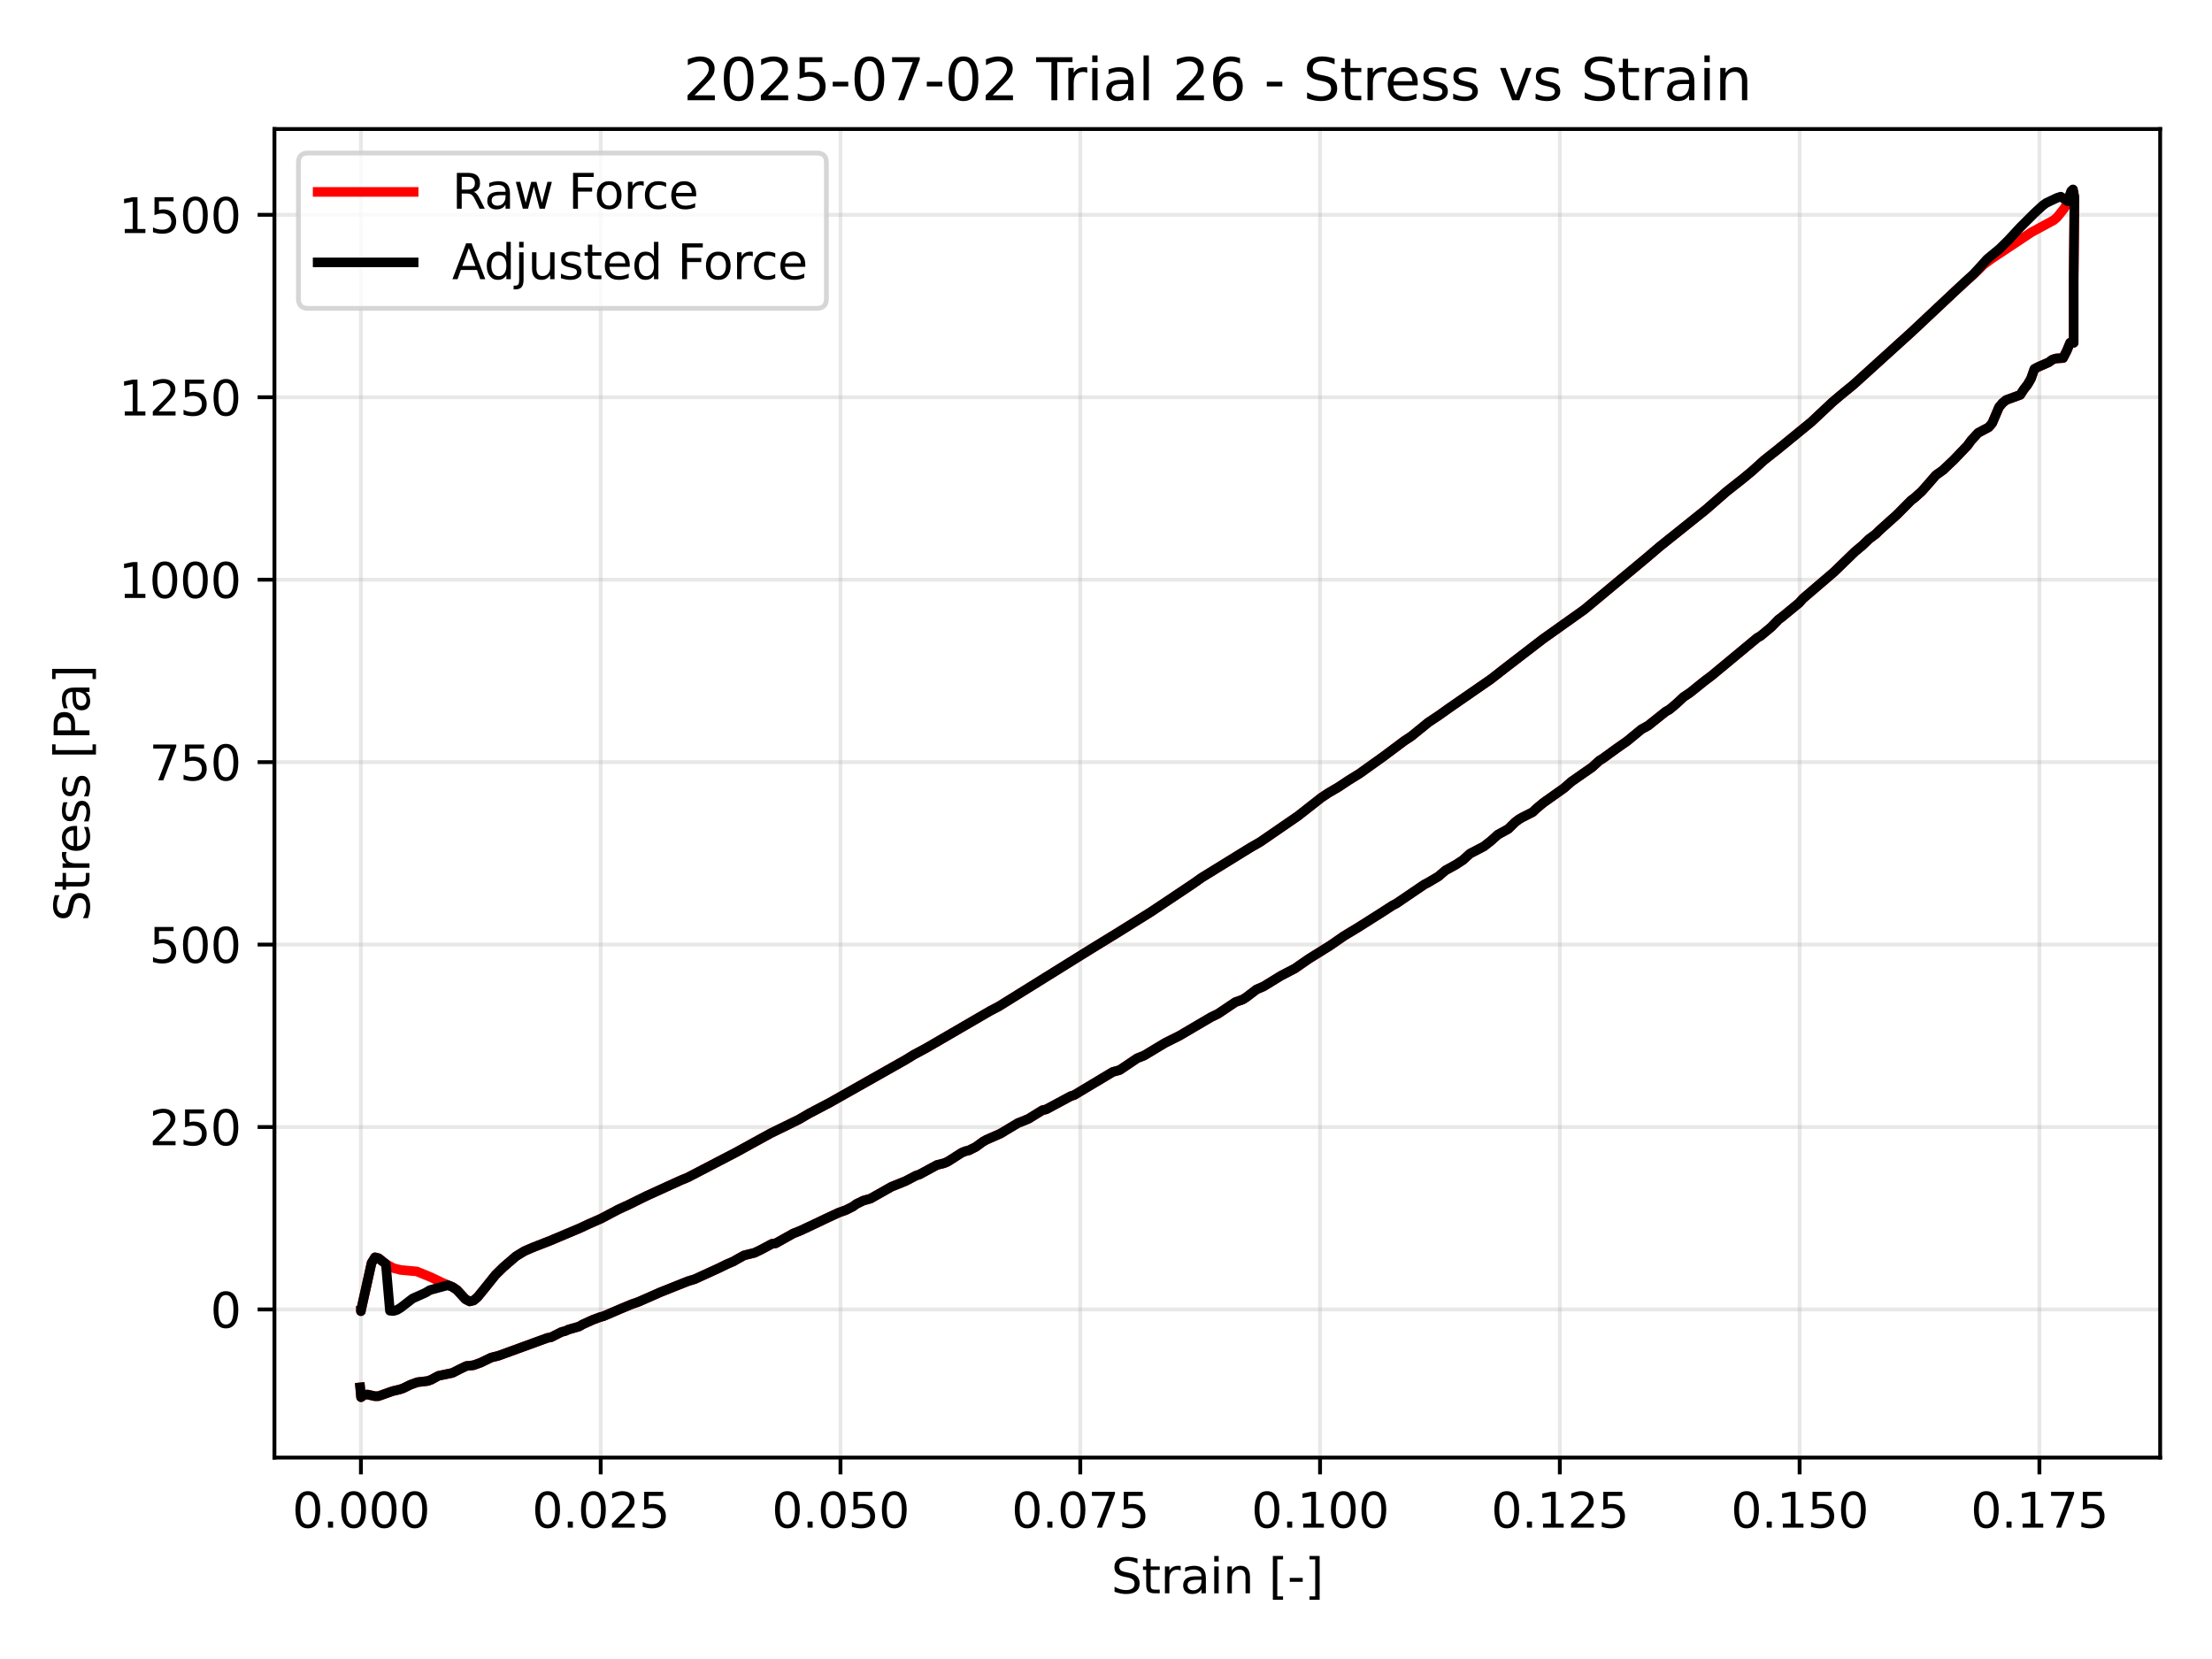 <?xml version="1.0" encoding="utf-8" standalone="no"?>
<!DOCTYPE svg PUBLIC "-//W3C//DTD SVG 1.1//EN"
  "http://www.w3.org/Graphics/SVG/1.1/DTD/svg11.dtd">
<svg xmlns:xlink="http://www.w3.org/1999/xlink" width="460.8pt" height="345.6pt" viewBox="0 0 460.8 345.6" xmlns="http://www.w3.org/2000/svg" version="1.1">
 <defs>
  <style type="text/css">*{stroke-linejoin: round; stroke-linecap: butt}</style>
 </defs>
 <g id="figure_1">
  <g id="patch_1">
   <path d="M 0 345.6 
L 460.8 345.6 
L 460.8 0 
L 0 0 
z
" style="fill: #ffffff"/>
  </g>
  <g id="axes_1">
   <g id="patch_2">
    <path d="M 57.17 303.64 
L 450 303.64 
L 450 26.88 
L 57.17 26.88 
z
" style="fill: #ffffff"/>
   </g>
   <g id="matplotlib.axis_1">
    <g id="xtick_1">
     <g id="line2d_1">
      <path d="M 75.187 303.64 
L 75.187 26.88 
" clip-path="url(#p2e4988f980)" style="fill: none; stroke: #b0b0b0; stroke-opacity: 0.3; stroke-width: 0.8; stroke-linecap: square"/>
     </g>
     <g id="line2d_2">
      <defs>
       <path id="m0a110492f1" d="M 0 0 
L 0 3.5 
" style="stroke: #000000; stroke-width: 0.8"/>
      </defs>
      <g>
       <use xlink:href="#m0a110492f1" x="75.187" y="303.64" style="stroke: #000000; stroke-width: 0.8"/>
      </g>
     </g>
     <g id="text_1">
      <!-- 0.000 -->
      <g transform="translate(60.873 318.238) scale(0.1 -0.1)">
       <defs>
        <path id="DejaVuSans-30" d="M 2034 4250 
Q 1547 4250 1301 3770 
Q 1056 3291 1056 2328 
Q 1056 1369 1301 889 
Q 1547 409 2034 409 
Q 2525 409 2770 889 
Q 3016 1369 3016 2328 
Q 3016 3291 2770 3770 
Q 2525 4250 2034 4250 
z
M 2034 4750 
Q 2819 4750 3233 4129 
Q 3647 3509 3647 2328 
Q 3647 1150 3233 529 
Q 2819 -91 2034 -91 
Q 1250 -91 836 529 
Q 422 1150 422 2328 
Q 422 3509 836 4129 
Q 1250 4750 2034 4750 
z
" transform="scale(0.016)"/>
        <path id="DejaVuSans-2e" d="M 684 794 
L 1344 794 
L 1344 0 
L 684 0 
L 684 794 
z
" transform="scale(0.016)"/>
       </defs>
       <use xlink:href="#DejaVuSans-30"/>
       <use xlink:href="#DejaVuSans-2e" transform="translate(63.623 0)"/>
       <use xlink:href="#DejaVuSans-30" transform="translate(95.41 0)"/>
       <use xlink:href="#DejaVuSans-30" transform="translate(159.033 0)"/>
       <use xlink:href="#DejaVuSans-30" transform="translate(222.656 0)"/>
      </g>
     </g>
    </g>
    <g id="xtick_2">
     <g id="line2d_3">
      <path d="M 125.138 303.64 
L 125.138 26.88 
" clip-path="url(#p2e4988f980)" style="fill: none; stroke: #b0b0b0; stroke-opacity: 0.3; stroke-width: 0.8; stroke-linecap: square"/>
     </g>
     <g id="line2d_4">
      <g>
       <use xlink:href="#m0a110492f1" x="125.138" y="303.64" style="stroke: #000000; stroke-width: 0.8"/>
      </g>
     </g>
     <g id="text_2">
      <!-- 0.025 -->
      <g transform="translate(110.824 318.238) scale(0.1 -0.1)">
       <defs>
        <path id="DejaVuSans-32" d="M 1228 531 
L 3431 531 
L 3431 0 
L 469 0 
L 469 531 
Q 828 903 1448 1529 
Q 2069 2156 2228 2338 
Q 2531 2678 2651 2914 
Q 2772 3150 2772 3378 
Q 2772 3750 2511 3984 
Q 2250 4219 1831 4219 
Q 1534 4219 1204 4116 
Q 875 4013 500 3803 
L 500 4441 
Q 881 4594 1212 4672 
Q 1544 4750 1819 4750 
Q 2544 4750 2975 4387 
Q 3406 4025 3406 3419 
Q 3406 3131 3298 2873 
Q 3191 2616 2906 2266 
Q 2828 2175 2409 1742 
Q 1991 1309 1228 531 
z
" transform="scale(0.016)"/>
        <path id="DejaVuSans-35" d="M 691 4666 
L 3169 4666 
L 3169 4134 
L 1269 4134 
L 1269 2991 
Q 1406 3038 1543 3061 
Q 1681 3084 1819 3084 
Q 2600 3084 3056 2656 
Q 3513 2228 3513 1497 
Q 3513 744 3044 326 
Q 2575 -91 1722 -91 
Q 1428 -91 1123 -41 
Q 819 9 494 109 
L 494 744 
Q 775 591 1075 516 
Q 1375 441 1709 441 
Q 2250 441 2565 725 
Q 2881 1009 2881 1497 
Q 2881 1984 2565 2268 
Q 2250 2553 1709 2553 
Q 1456 2553 1204 2497 
Q 953 2441 691 2322 
L 691 4666 
z
" transform="scale(0.016)"/>
       </defs>
       <use xlink:href="#DejaVuSans-30"/>
       <use xlink:href="#DejaVuSans-2e" transform="translate(63.623 0)"/>
       <use xlink:href="#DejaVuSans-30" transform="translate(95.41 0)"/>
       <use xlink:href="#DejaVuSans-32" transform="translate(159.033 0)"/>
       <use xlink:href="#DejaVuSans-35" transform="translate(222.656 0)"/>
      </g>
     </g>
    </g>
    <g id="xtick_3">
     <g id="line2d_5">
      <path d="M 175.089 303.64 
L 175.089 26.88 
" clip-path="url(#p2e4988f980)" style="fill: none; stroke: #b0b0b0; stroke-opacity: 0.3; stroke-width: 0.8; stroke-linecap: square"/>
     </g>
     <g id="line2d_6">
      <g>
       <use xlink:href="#m0a110492f1" x="175.089" y="303.64" style="stroke: #000000; stroke-width: 0.8"/>
      </g>
     </g>
     <g id="text_3">
      <!-- 0.050 -->
      <g transform="translate(160.775 318.238) scale(0.1 -0.1)">
       <use xlink:href="#DejaVuSans-30"/>
       <use xlink:href="#DejaVuSans-2e" transform="translate(63.623 0)"/>
       <use xlink:href="#DejaVuSans-30" transform="translate(95.41 0)"/>
       <use xlink:href="#DejaVuSans-35" transform="translate(159.033 0)"/>
       <use xlink:href="#DejaVuSans-30" transform="translate(222.656 0)"/>
      </g>
     </g>
    </g>
    <g id="xtick_4">
     <g id="line2d_7">
      <path d="M 225.041 303.64 
L 225.041 26.88 
" clip-path="url(#p2e4988f980)" style="fill: none; stroke: #b0b0b0; stroke-opacity: 0.3; stroke-width: 0.8; stroke-linecap: square"/>
     </g>
     <g id="line2d_8">
      <g>
       <use xlink:href="#m0a110492f1" x="225.041" y="303.64" style="stroke: #000000; stroke-width: 0.8"/>
      </g>
     </g>
     <g id="text_4">
      <!-- 0.075 -->
      <g transform="translate(210.726 318.238) scale(0.1 -0.1)">
       <defs>
        <path id="DejaVuSans-37" d="M 525 4666 
L 3525 4666 
L 3525 4397 
L 1831 0 
L 1172 0 
L 2766 4134 
L 525 4134 
L 525 4666 
z
" transform="scale(0.016)"/>
       </defs>
       <use xlink:href="#DejaVuSans-30"/>
       <use xlink:href="#DejaVuSans-2e" transform="translate(63.623 0)"/>
       <use xlink:href="#DejaVuSans-30" transform="translate(95.41 0)"/>
       <use xlink:href="#DejaVuSans-37" transform="translate(159.033 0)"/>
       <use xlink:href="#DejaVuSans-35" transform="translate(222.656 0)"/>
      </g>
     </g>
    </g>
    <g id="xtick_5">
     <g id="line2d_9">
      <path d="M 274.992 303.64 
L 274.992 26.88 
" clip-path="url(#p2e4988f980)" style="fill: none; stroke: #b0b0b0; stroke-opacity: 0.3; stroke-width: 0.8; stroke-linecap: square"/>
     </g>
     <g id="line2d_10">
      <g>
       <use xlink:href="#m0a110492f1" x="274.992" y="303.64" style="stroke: #000000; stroke-width: 0.8"/>
      </g>
     </g>
     <g id="text_5">
      <!-- 0.100 -->
      <g transform="translate(260.678 318.238) scale(0.1 -0.1)">
       <defs>
        <path id="DejaVuSans-31" d="M 794 531 
L 1825 531 
L 1825 4091 
L 703 3866 
L 703 4441 
L 1819 4666 
L 2450 4666 
L 2450 531 
L 3481 531 
L 3481 0 
L 794 0 
L 794 531 
z
" transform="scale(0.016)"/>
       </defs>
       <use xlink:href="#DejaVuSans-30"/>
       <use xlink:href="#DejaVuSans-2e" transform="translate(63.623 0)"/>
       <use xlink:href="#DejaVuSans-31" transform="translate(95.41 0)"/>
       <use xlink:href="#DejaVuSans-30" transform="translate(159.033 0)"/>
       <use xlink:href="#DejaVuSans-30" transform="translate(222.656 0)"/>
      </g>
     </g>
    </g>
    <g id="xtick_6">
     <g id="line2d_11">
      <path d="M 324.943 303.64 
L 324.943 26.88 
" clip-path="url(#p2e4988f980)" style="fill: none; stroke: #b0b0b0; stroke-opacity: 0.3; stroke-width: 0.8; stroke-linecap: square"/>
     </g>
     <g id="line2d_12">
      <g>
       <use xlink:href="#m0a110492f1" x="324.943" y="303.64" style="stroke: #000000; stroke-width: 0.8"/>
      </g>
     </g>
     <g id="text_6">
      <!-- 0.125 -->
      <g transform="translate(310.629 318.238) scale(0.1 -0.1)">
       <use xlink:href="#DejaVuSans-30"/>
       <use xlink:href="#DejaVuSans-2e" transform="translate(63.623 0)"/>
       <use xlink:href="#DejaVuSans-31" transform="translate(95.41 0)"/>
       <use xlink:href="#DejaVuSans-32" transform="translate(159.033 0)"/>
       <use xlink:href="#DejaVuSans-35" transform="translate(222.656 0)"/>
      </g>
     </g>
    </g>
    <g id="xtick_7">
     <g id="line2d_13">
      <path d="M 374.894 303.64 
L 374.894 26.88 
" clip-path="url(#p2e4988f980)" style="fill: none; stroke: #b0b0b0; stroke-opacity: 0.3; stroke-width: 0.8; stroke-linecap: square"/>
     </g>
     <g id="line2d_14">
      <g>
       <use xlink:href="#m0a110492f1" x="374.894" y="303.64" style="stroke: #000000; stroke-width: 0.8"/>
      </g>
     </g>
     <g id="text_7">
      <!-- 0.150 -->
      <g transform="translate(360.58 318.238) scale(0.1 -0.1)">
       <use xlink:href="#DejaVuSans-30"/>
       <use xlink:href="#DejaVuSans-2e" transform="translate(63.623 0)"/>
       <use xlink:href="#DejaVuSans-31" transform="translate(95.41 0)"/>
       <use xlink:href="#DejaVuSans-35" transform="translate(159.033 0)"/>
       <use xlink:href="#DejaVuSans-30" transform="translate(222.656 0)"/>
      </g>
     </g>
    </g>
    <g id="xtick_8">
     <g id="line2d_15">
      <path d="M 424.845 303.64 
L 424.845 26.88 
" clip-path="url(#p2e4988f980)" style="fill: none; stroke: #b0b0b0; stroke-opacity: 0.3; stroke-width: 0.8; stroke-linecap: square"/>
     </g>
     <g id="line2d_16">
      <g>
       <use xlink:href="#m0a110492f1" x="424.845" y="303.64" style="stroke: #000000; stroke-width: 0.8"/>
      </g>
     </g>
     <g id="text_8">
      <!-- 0.175 -->
      <g transform="translate(410.531 318.238) scale(0.1 -0.1)">
       <use xlink:href="#DejaVuSans-30"/>
       <use xlink:href="#DejaVuSans-2e" transform="translate(63.623 0)"/>
       <use xlink:href="#DejaVuSans-31" transform="translate(95.41 0)"/>
       <use xlink:href="#DejaVuSans-37" transform="translate(159.033 0)"/>
       <use xlink:href="#DejaVuSans-35" transform="translate(222.656 0)"/>
      </g>
     </g>
    </g>
    <g id="text_9">
     <!-- Strain [-] -->
     <g transform="translate(231.479 331.917) scale(0.1 -0.1)">
      <defs>
       <path id="DejaVuSans-53" d="M 3425 4513 
L 3425 3897 
Q 3066 4069 2747 4153 
Q 2428 4238 2131 4238 
Q 1616 4238 1336 4038 
Q 1056 3838 1056 3469 
Q 1056 3159 1242 3001 
Q 1428 2844 1947 2747 
L 2328 2669 
Q 3034 2534 3370 2195 
Q 3706 1856 3706 1288 
Q 3706 609 3251 259 
Q 2797 -91 1919 -91 
Q 1588 -91 1214 -16 
Q 841 59 441 206 
L 441 856 
Q 825 641 1194 531 
Q 1563 422 1919 422 
Q 2459 422 2753 634 
Q 3047 847 3047 1241 
Q 3047 1584 2836 1778 
Q 2625 1972 2144 2069 
L 1759 2144 
Q 1053 2284 737 2584 
Q 422 2884 422 3419 
Q 422 4038 858 4394 
Q 1294 4750 2059 4750 
Q 2388 4750 2728 4690 
Q 3069 4631 3425 4513 
z
" transform="scale(0.016)"/>
       <path id="DejaVuSans-74" d="M 1172 4494 
L 1172 3500 
L 2356 3500 
L 2356 3053 
L 1172 3053 
L 1172 1153 
Q 1172 725 1289 603 
Q 1406 481 1766 481 
L 2356 481 
L 2356 0 
L 1766 0 
Q 1100 0 847 248 
Q 594 497 594 1153 
L 594 3053 
L 172 3053 
L 172 3500 
L 594 3500 
L 594 4494 
L 1172 4494 
z
" transform="scale(0.016)"/>
       <path id="DejaVuSans-72" d="M 2631 2963 
Q 2534 3019 2420 3045 
Q 2306 3072 2169 3072 
Q 1681 3072 1420 2755 
Q 1159 2438 1159 1844 
L 1159 0 
L 581 0 
L 581 3500 
L 1159 3500 
L 1159 2956 
Q 1341 3275 1631 3429 
Q 1922 3584 2338 3584 
Q 2397 3584 2469 3576 
Q 2541 3569 2628 3553 
L 2631 2963 
z
" transform="scale(0.016)"/>
       <path id="DejaVuSans-61" d="M 2194 1759 
Q 1497 1759 1228 1600 
Q 959 1441 959 1056 
Q 959 750 1161 570 
Q 1363 391 1709 391 
Q 2188 391 2477 730 
Q 2766 1069 2766 1631 
L 2766 1759 
L 2194 1759 
z
M 3341 1997 
L 3341 0 
L 2766 0 
L 2766 531 
Q 2569 213 2275 61 
Q 1981 -91 1556 -91 
Q 1019 -91 701 211 
Q 384 513 384 1019 
Q 384 1609 779 1909 
Q 1175 2209 1959 2209 
L 2766 2209 
L 2766 2266 
Q 2766 2663 2505 2880 
Q 2244 3097 1772 3097 
Q 1472 3097 1187 3025 
Q 903 2953 641 2809 
L 641 3341 
Q 956 3463 1253 3523 
Q 1550 3584 1831 3584 
Q 2591 3584 2966 3190 
Q 3341 2797 3341 1997 
z
" transform="scale(0.016)"/>
       <path id="DejaVuSans-69" d="M 603 3500 
L 1178 3500 
L 1178 0 
L 603 0 
L 603 3500 
z
M 603 4863 
L 1178 4863 
L 1178 4134 
L 603 4134 
L 603 4863 
z
" transform="scale(0.016)"/>
       <path id="DejaVuSans-6e" d="M 3513 2113 
L 3513 0 
L 2938 0 
L 2938 2094 
Q 2938 2591 2744 2837 
Q 2550 3084 2163 3084 
Q 1697 3084 1428 2787 
Q 1159 2491 1159 1978 
L 1159 0 
L 581 0 
L 581 3500 
L 1159 3500 
L 1159 2956 
Q 1366 3272 1645 3428 
Q 1925 3584 2291 3584 
Q 2894 3584 3203 3211 
Q 3513 2838 3513 2113 
z
" transform="scale(0.016)"/>
       <path id="DejaVuSans-20" transform="scale(0.016)"/>
       <path id="DejaVuSans-5b" d="M 550 4863 
L 1875 4863 
L 1875 4416 
L 1125 4416 
L 1125 -397 
L 1875 -397 
L 1875 -844 
L 550 -844 
L 550 4863 
z
" transform="scale(0.016)"/>
       <path id="DejaVuSans-2d" d="M 313 2009 
L 1997 2009 
L 1997 1497 
L 313 1497 
L 313 2009 
z
" transform="scale(0.016)"/>
       <path id="DejaVuSans-5d" d="M 1947 4863 
L 1947 -844 
L 622 -844 
L 622 -397 
L 1369 -397 
L 1369 4416 
L 622 4416 
L 622 4863 
L 1947 4863 
z
" transform="scale(0.016)"/>
      </defs>
      <use xlink:href="#DejaVuSans-53"/>
      <use xlink:href="#DejaVuSans-74" transform="translate(63.477 0)"/>
      <use xlink:href="#DejaVuSans-72" transform="translate(102.686 0)"/>
      <use xlink:href="#DejaVuSans-61" transform="translate(143.799 0)"/>
      <use xlink:href="#DejaVuSans-69" transform="translate(205.078 0)"/>
      <use xlink:href="#DejaVuSans-6e" transform="translate(232.861 0)"/>
      <use xlink:href="#DejaVuSans-20" transform="translate(296.24 0)"/>
      <use xlink:href="#DejaVuSans-5b" transform="translate(328.027 0)"/>
      <use xlink:href="#DejaVuSans-2d" transform="translate(367.041 0)"/>
      <use xlink:href="#DejaVuSans-5d" transform="translate(403.125 0)"/>
     </g>
    </g>
   </g>
   <g id="matplotlib.axis_2">
    <g id="ytick_1">
     <g id="line2d_17">
      <path d="M 57.17 272.782 
L 450 272.782 
" clip-path="url(#p2e4988f980)" style="fill: none; stroke: #b0b0b0; stroke-opacity: 0.3; stroke-width: 0.8; stroke-linecap: square"/>
     </g>
     <g id="line2d_18">
      <defs>
       <path id="mc146176a37" d="M 0 0 
L -3.5 0 
" style="stroke: #000000; stroke-width: 0.8"/>
      </defs>
      <g>
       <use xlink:href="#mc146176a37" x="57.17" y="272.782" style="stroke: #000000; stroke-width: 0.8"/>
      </g>
     </g>
     <g id="text_10">
      <!-- 0 -->
      <g transform="translate(43.807 276.581) scale(0.1 -0.1)">
       <use xlink:href="#DejaVuSans-30"/>
      </g>
     </g>
    </g>
    <g id="ytick_2">
     <g id="line2d_19">
      <path d="M 57.17 234.776 
L 450 234.776 
" clip-path="url(#p2e4988f980)" style="fill: none; stroke: #b0b0b0; stroke-opacity: 0.3; stroke-width: 0.8; stroke-linecap: square"/>
     </g>
     <g id="line2d_20">
      <g>
       <use xlink:href="#mc146176a37" x="57.17" y="234.776" style="stroke: #000000; stroke-width: 0.8"/>
      </g>
     </g>
     <g id="text_11">
      <!-- 250 -->
      <g transform="translate(31.082 238.576) scale(0.1 -0.1)">
       <use xlink:href="#DejaVuSans-32"/>
       <use xlink:href="#DejaVuSans-35" transform="translate(63.623 0)"/>
       <use xlink:href="#DejaVuSans-30" transform="translate(127.246 0)"/>
      </g>
     </g>
    </g>
    <g id="ytick_3">
     <g id="line2d_21">
      <path d="M 57.17 196.771 
L 450 196.771 
" clip-path="url(#p2e4988f980)" style="fill: none; stroke: #b0b0b0; stroke-opacity: 0.3; stroke-width: 0.8; stroke-linecap: square"/>
     </g>
     <g id="line2d_22">
      <g>
       <use xlink:href="#mc146176a37" x="57.17" y="196.771" style="stroke: #000000; stroke-width: 0.8"/>
      </g>
     </g>
     <g id="text_12">
      <!-- 500 -->
      <g transform="translate(31.082 200.57) scale(0.1 -0.1)">
       <use xlink:href="#DejaVuSans-35"/>
       <use xlink:href="#DejaVuSans-30" transform="translate(63.623 0)"/>
       <use xlink:href="#DejaVuSans-30" transform="translate(127.246 0)"/>
      </g>
     </g>
    </g>
    <g id="ytick_4">
     <g id="line2d_23">
      <path d="M 57.17 158.765 
L 450 158.765 
" clip-path="url(#p2e4988f980)" style="fill: none; stroke: #b0b0b0; stroke-opacity: 0.3; stroke-width: 0.8; stroke-linecap: square"/>
     </g>
     <g id="line2d_24">
      <g>
       <use xlink:href="#mc146176a37" x="57.17" y="158.765" style="stroke: #000000; stroke-width: 0.8"/>
      </g>
     </g>
     <g id="text_13">
      <!-- 750 -->
      <g transform="translate(31.082 162.564) scale(0.1 -0.1)">
       <use xlink:href="#DejaVuSans-37"/>
       <use xlink:href="#DejaVuSans-35" transform="translate(63.623 0)"/>
       <use xlink:href="#DejaVuSans-30" transform="translate(127.246 0)"/>
      </g>
     </g>
    </g>
    <g id="ytick_5">
     <g id="line2d_25">
      <path d="M 57.17 120.759 
L 450 120.759 
" clip-path="url(#p2e4988f980)" style="fill: none; stroke: #b0b0b0; stroke-opacity: 0.3; stroke-width: 0.8; stroke-linecap: square"/>
     </g>
     <g id="line2d_26">
      <g>
       <use xlink:href="#mc146176a37" x="57.17" y="120.759" style="stroke: #000000; stroke-width: 0.8"/>
      </g>
     </g>
     <g id="text_14">
      <!-- 1000 -->
      <g transform="translate(24.72 124.559) scale(0.1 -0.1)">
       <use xlink:href="#DejaVuSans-31"/>
       <use xlink:href="#DejaVuSans-30" transform="translate(63.623 0)"/>
       <use xlink:href="#DejaVuSans-30" transform="translate(127.246 0)"/>
       <use xlink:href="#DejaVuSans-30" transform="translate(190.869 0)"/>
      </g>
     </g>
    </g>
    <g id="ytick_6">
     <g id="line2d_27">
      <path d="M 57.17 82.754 
L 450 82.754 
" clip-path="url(#p2e4988f980)" style="fill: none; stroke: #b0b0b0; stroke-opacity: 0.3; stroke-width: 0.8; stroke-linecap: square"/>
     </g>
     <g id="line2d_28">
      <g>
       <use xlink:href="#mc146176a37" x="57.17" y="82.754" style="stroke: #000000; stroke-width: 0.8"/>
      </g>
     </g>
     <g id="text_15">
      <!-- 1250 -->
      <g transform="translate(24.72 86.553) scale(0.1 -0.1)">
       <use xlink:href="#DejaVuSans-31"/>
       <use xlink:href="#DejaVuSans-32" transform="translate(63.623 0)"/>
       <use xlink:href="#DejaVuSans-35" transform="translate(127.246 0)"/>
       <use xlink:href="#DejaVuSans-30" transform="translate(190.869 0)"/>
      </g>
     </g>
    </g>
    <g id="ytick_7">
     <g id="line2d_29">
      <path d="M 57.17 44.748 
L 450 44.748 
" clip-path="url(#p2e4988f980)" style="fill: none; stroke: #b0b0b0; stroke-opacity: 0.3; stroke-width: 0.8; stroke-linecap: square"/>
     </g>
     <g id="line2d_30">
      <g>
       <use xlink:href="#mc146176a37" x="57.17" y="44.748" style="stroke: #000000; stroke-width: 0.8"/>
      </g>
     </g>
     <g id="text_16">
      <!-- 1500 -->
      <g transform="translate(24.72 48.547) scale(0.1 -0.1)">
       <use xlink:href="#DejaVuSans-31"/>
       <use xlink:href="#DejaVuSans-35" transform="translate(63.623 0)"/>
       <use xlink:href="#DejaVuSans-30" transform="translate(127.246 0)"/>
       <use xlink:href="#DejaVuSans-30" transform="translate(190.869 0)"/>
      </g>
     </g>
    </g>
    <g id="text_17">
     <!-- Stress [Pa] -->
     <g transform="translate(18.64 191.968) rotate(-90) scale(0.1 -0.1)">
      <defs>
       <path id="DejaVuSans-65" d="M 3597 1894 
L 3597 1613 
L 953 1613 
Q 991 1019 1311 708 
Q 1631 397 2203 397 
Q 2534 397 2845 478 
Q 3156 559 3463 722 
L 3463 178 
Q 3153 47 2828 -22 
Q 2503 -91 2169 -91 
Q 1331 -91 842 396 
Q 353 884 353 1716 
Q 353 2575 817 3079 
Q 1281 3584 2069 3584 
Q 2775 3584 3186 3129 
Q 3597 2675 3597 1894 
z
M 3022 2063 
Q 3016 2534 2758 2815 
Q 2500 3097 2075 3097 
Q 1594 3097 1305 2825 
Q 1016 2553 972 2059 
L 3022 2063 
z
" transform="scale(0.016)"/>
       <path id="DejaVuSans-73" d="M 2834 3397 
L 2834 2853 
Q 2591 2978 2328 3040 
Q 2066 3103 1784 3103 
Q 1356 3103 1142 2972 
Q 928 2841 928 2578 
Q 928 2378 1081 2264 
Q 1234 2150 1697 2047 
L 1894 2003 
Q 2506 1872 2764 1633 
Q 3022 1394 3022 966 
Q 3022 478 2636 193 
Q 2250 -91 1575 -91 
Q 1294 -91 989 -36 
Q 684 19 347 128 
L 347 722 
Q 666 556 975 473 
Q 1284 391 1588 391 
Q 1994 391 2212 530 
Q 2431 669 2431 922 
Q 2431 1156 2273 1281 
Q 2116 1406 1581 1522 
L 1381 1569 
Q 847 1681 609 1914 
Q 372 2147 372 2553 
Q 372 3047 722 3315 
Q 1072 3584 1716 3584 
Q 2034 3584 2315 3537 
Q 2597 3491 2834 3397 
z
" transform="scale(0.016)"/>
       <path id="DejaVuSans-50" d="M 1259 4147 
L 1259 2394 
L 2053 2394 
Q 2494 2394 2734 2622 
Q 2975 2850 2975 3272 
Q 2975 3691 2734 3919 
Q 2494 4147 2053 4147 
L 1259 4147 
z
M 628 4666 
L 2053 4666 
Q 2838 4666 3239 4311 
Q 3641 3956 3641 3272 
Q 3641 2581 3239 2228 
Q 2838 1875 2053 1875 
L 1259 1875 
L 1259 0 
L 628 0 
L 628 4666 
z
" transform="scale(0.016)"/>
      </defs>
      <use xlink:href="#DejaVuSans-53"/>
      <use xlink:href="#DejaVuSans-74" transform="translate(63.477 0)"/>
      <use xlink:href="#DejaVuSans-72" transform="translate(102.686 0)"/>
      <use xlink:href="#DejaVuSans-65" transform="translate(141.549 0)"/>
      <use xlink:href="#DejaVuSans-73" transform="translate(203.072 0)"/>
      <use xlink:href="#DejaVuSans-73" transform="translate(255.172 0)"/>
      <use xlink:href="#DejaVuSans-20" transform="translate(307.271 0)"/>
      <use xlink:href="#DejaVuSans-5b" transform="translate(339.059 0)"/>
      <use xlink:href="#DejaVuSans-50" transform="translate(378.072 0)"/>
      <use xlink:href="#DejaVuSans-61" transform="translate(433.875 0)"/>
      <use xlink:href="#DejaVuSans-5d" transform="translate(495.154 0)"/>
     </g>
    </g>
   </g>
   <g id="line2d_31">
    <path d="M 75.187 273.089 
L 75.187 273.143 
L 75.187 273.014 
L 75.187 273.037 
L 77.398 263.102 
L 78.125 261.923 
L 78.88 262.116 
L 80.378 263.31 
L 81.941 264.16 
L 83.465 264.555 
L 86.828 264.866 
L 89.56 265.977 
L 92.377 267.312 
L 94.246 268.089 
L 95.171 268.706 
L 96.973 270.66 
L 97.836 271.109 
L 98.672 270.904 
L 99.481 270.219 
L 101.032 268.312 
L 103.242 265.556 
L 104.849 263.981 
L 107.494 261.702 
L 109.257 260.621 
L 111.024 259.862 
L 114.574 258.473 
L 120.785 255.856 
L 122.561 255.022 
L 125.235 253.844 
L 128.821 251.945 
L 130.985 250.955 
L 134.601 249.169 
L 141.828 245.876 
L 143.267 245.283 
L 153.311 240.062 
L 160.565 236.075 
L 166.382 233.232 
L 168.551 231.963 
L 172.88 229.688 
L 188.72 220.736 
L 190.325 219.742 
L 192.99 218.31 
L 206.292 210.577 
L 208.064 209.654 
L 227.324 197.67 
L 232.636 194.41 
L 239.702 190.009 
L 248.519 184.114 
L 250.298 182.854 
L 260.386 176.63 
L 262.551 175.38 
L 270.419 169.965 
L 275.239 166.181 
L 276.681 165.221 
L 278.853 163.944 
L 281.028 162.5 
L 283.198 161.161 
L 288.234 157.559 
L 292.537 154.34 
L 293.971 153.398 
L 297.562 150.479 
L 299.728 149.041 
L 301.903 147.49 
L 310.599 141.472 
L 313.469 139.23 
L 321.38 133.143 
L 330.048 126.98 
L 343.067 116.149 
L 345.696 113.903 
L 355.326 106.192 
L 359.692 102.387 
L 363.214 99.609 
L 364.986 98.141 
L 367.478 95.88 
L 370.345 93.614 
L 377.308 87.923 
L 381.716 83.785 
L 383.479 82.29 
L 386.129 80.122 
L 398.213 69.174 
L 407.503 60.449 
L 411.793 56.561 
L 413.224 55.122 
L 414.831 53.939 
L 423.181 48.388 
L 427.792 45.892 
L 428.52 45.28 
L 430.021 43.404 
L 430.748 42.125 
L 431.467 39.985 
L 431.834 39.551 
L 432.144 41.183 
L 431.984 58.678 
L 431.982 70.451 
L 431.982 71.416 
L 431.979 70.266 
L 431.977 71.391 
L 431.253 71.383 
L 430.527 73.124 
L 429.775 74.585 
L 428.259 74.682 
L 427.506 74.936 
L 426.786 75.478 
L 424.555 76.454 
L 423.8 76.855 
L 423.081 78.899 
L 422.363 80.132 
L 421.61 81.086 
L 420.856 82.254 
L 417.901 83.337 
L 417.163 83.953 
L 416.442 84.8 
L 415.001 88.177 
L 414.258 89.024 
L 412.067 90.182 
L 410.597 91.795 
L 409.86 92.82 
L 406.947 95.859 
L 404.747 97.944 
L 403.287 98.978 
L 401.793 100.696 
L 400.328 102.359 
L 398.856 103.684 
L 398.133 104.229 
L 395.197 107.189 
L 391.566 110.446 
L 390.829 111.187 
L 389.363 112.292 
L 387.921 113.673 
L 386.454 114.892 
L 382.043 119.168 
L 375.565 124.715 
L 374.827 125.558 
L 371.191 128.558 
L 370.472 129.092 
L 369.007 130.612 
L 366.798 132.451 
L 366.051 132.883 
L 356.531 140.781 
L 355.081 141.868 
L 352.096 144.269 
L 350.663 145.233 
L 349.174 146.631 
L 347.746 147.822 
L 347.032 148.211 
L 344.104 150.549 
L 343.37 151.139 
L 341.918 151.947 
L 338.998 154.357 
L 336.813 155.886 
L 333.894 158.011 
L 333.17 158.449 
L 331.681 159.816 
L 327.319 162.854 
L 325.855 164.149 
L 321.48 167.254 
L 320.03 168.462 
L 319.289 169.176 
L 317.101 170.286 
L 316.386 170.703 
L 315.655 171.263 
L 314.199 172.685 
L 312.756 173.479 
L 312.042 173.865 
L 310.584 175.176 
L 309.133 176.312 
L 306.21 177.837 
L 304.738 179.178 
L 303.29 180.117 
L 301.105 181.331 
L 299.625 182.591 
L 297.446 183.877 
L 296.719 184.252 
L 290.86 188.23 
L 290.112 188.613 
L 287.892 190.052 
L 282.82 193.264 
L 279.951 194.993 
L 277.053 197.002 
L 272.685 199.721 
L 271.242 200.717 
L 269.78 201.736 
L 266.868 203.254 
L 263.218 205.496 
L 261.772 206.108 
L 259.585 207.773 
L 258.853 208.233 
L 257.371 208.751 
L 253.721 211.201 
L 252.287 211.89 
L 245.643 215.793 
L 242.735 217.243 
L 238.351 219.881 
L 236.902 220.451 
L 233.249 222.909 
L 231.805 223.305 
L 223.773 228.121 
L 223.057 228.351 
L 217.929 231.107 
L 217.181 231.263 
L 214.254 233.066 
L 212.789 233.682 
L 212.075 233.947 
L 208.424 236.141 
L 205.504 237.424 
L 204.755 237.841 
L 203.269 238.93 
L 201.802 239.655 
L 201.081 239.825 
L 200.335 240.135 
L 197.422 241.994 
L 196.685 242.312 
L 195.195 242.686 
L 191.55 244.66 
L 190.83 244.896 
L 188.634 246.04 
L 185.699 247.228 
L 181.33 249.694 
L 179.862 250.103 
L 178.408 250.81 
L 177.678 251.344 
L 176.222 252.079 
L 174.761 252.597 
L 173.303 253.272 
L 171.819 253.964 
L 170.382 254.655 
L 166.726 256.375 
L 165.247 256.961 
L 161.584 259.011 
L 160.838 259.1 
L 158.638 260.276 
L 157.187 260.981 
L 155.728 261.338 
L 155.009 261.519 
L 153.546 262.326 
L 152.811 262.757 
L 151.375 263.374 
L 149.91 264.095 
L 148.425 264.779 
L 144.741 266.464 
L 143.304 266.905 
L 137.455 269.236 
L 136.012 269.882 
L 133.031 271.188 
L 131.582 271.7 
L 129.415 272.599 
L 125.724 274.186 
L 125.009 274.38 
L 123.536 274.924 
L 121.353 275.915 
L 120.639 276.335 
L 118.443 276.965 
L 117.728 277.283 
L 116.983 277.472 
L 114.78 278.581 
L 114.044 278.709 
L 103.814 282.437 
L 102.321 282.805 
L 100.083 283.887 
L 98.592 284.415 
L 97.153 284.561 
L 95.714 285.252 
L 94.266 285.996 
L 91.328 286.61 
L 89.843 287.415 
L 89.118 287.685 
L 86.931 287.943 
L 85.452 288.484 
L 83.994 289.204 
L 83.255 289.454 
L 81.773 289.801 
L 78.828 290.852 
L 78.091 290.854 
L 76.622 290.516 
L 75.895 290.535 
L 75.212 291.06 
L 75.026 289.017 
L 75.026 289.017 
" clip-path="url(#p2e4988f980)" style="fill: none; stroke: #ff0000; stroke-width: 2; stroke-linecap: square"/>
   </g>
   <g id="line2d_32">
    <path d="M 75.187 273.089 
L 75.187 273.143 
L 75.187 273.014 
L 75.187 273.037 
L 77.398 263.102 
L 78.125 261.923 
L 78.88 262.116 
L 80.378 263.31 
L 81.226 273.044 
L 81.941 273.115 
L 82.689 272.896 
L 83.465 272.427 
L 85.952 270.505 
L 88.635 269.304 
L 89.56 268.748 
L 93.315 267.727 
L 94.246 268.089 
L 95.171 268.706 
L 96.973 270.66 
L 97.836 271.109 
L 98.672 270.904 
L 99.481 270.219 
L 101.032 268.312 
L 103.242 265.556 
L 104.849 263.981 
L 107.494 261.702 
L 109.257 260.621 
L 111.024 259.862 
L 114.574 258.473 
L 120.785 255.856 
L 122.561 255.022 
L 125.235 253.844 
L 128.821 251.945 
L 130.985 250.955 
L 134.601 249.169 
L 141.828 245.876 
L 143.267 245.283 
L 153.311 240.062 
L 160.565 236.075 
L 166.382 233.232 
L 168.551 231.963 
L 172.88 229.688 
L 188.72 220.736 
L 190.325 219.742 
L 192.99 218.31 
L 206.292 210.577 
L 208.064 209.654 
L 227.324 197.67 
L 232.636 194.41 
L 239.702 190.009 
L 248.519 184.114 
L 250.298 182.854 
L 260.386 176.63 
L 262.551 175.38 
L 270.419 169.965 
L 275.239 166.181 
L 276.681 165.221 
L 278.853 163.944 
L 281.028 162.5 
L 283.198 161.161 
L 288.234 157.559 
L 292.537 154.34 
L 293.971 153.398 
L 297.562 150.479 
L 299.728 149.041 
L 301.903 147.49 
L 310.599 141.472 
L 313.469 139.23 
L 321.38 133.143 
L 330.048 126.98 
L 343.067 116.149 
L 345.696 113.903 
L 355.326 106.192 
L 359.692 102.387 
L 363.214 99.609 
L 364.986 98.141 
L 367.478 95.88 
L 370.345 93.614 
L 377.308 87.923 
L 381.716 83.785 
L 383.479 82.29 
L 386.129 80.122 
L 398.213 69.174 
L 408.933 59.108 
L 411.078 57.136 
L 412.509 55.587 
L 413.939 53.995 
L 416.602 51.783 
L 418.34 50.064 
L 420.848 47.356 
L 423.91 44.309 
L 425.535 42.815 
L 426.275 42.277 
L 428.52 41.214 
L 429.289 40.967 
L 430.748 41.926 
L 431.467 39.796 
L 431.834 39.46 
L 432.144 41.085 
L 431.982 57.83 
L 431.982 71.416 
L 431.977 71.391 
L 431.253 71.383 
L 430.527 73.124 
L 429.775 74.585 
L 428.259 74.682 
L 427.506 74.936 
L 426.786 75.478 
L 424.555 76.454 
L 423.8 76.855 
L 423.081 78.899 
L 422.363 80.132 
L 421.61 81.086 
L 420.856 82.254 
L 417.901 83.337 
L 417.163 83.953 
L 416.442 84.8 
L 415.001 88.177 
L 414.258 89.024 
L 412.067 90.182 
L 410.597 91.795 
L 409.86 92.82 
L 406.947 95.859 
L 404.747 97.944 
L 403.287 98.978 
L 401.793 100.696 
L 400.328 102.359 
L 398.856 103.684 
L 398.133 104.229 
L 395.197 107.189 
L 391.566 110.446 
L 390.829 111.187 
L 389.363 112.292 
L 387.921 113.673 
L 386.454 114.892 
L 382.043 119.168 
L 375.565 124.715 
L 374.827 125.558 
L 371.191 128.558 
L 370.472 129.092 
L 369.007 130.612 
L 366.798 132.451 
L 366.051 132.883 
L 356.531 140.781 
L 355.081 141.868 
L 352.096 144.269 
L 350.663 145.233 
L 349.174 146.631 
L 347.746 147.822 
L 347.032 148.211 
L 344.104 150.549 
L 343.37 151.139 
L 341.918 151.947 
L 338.998 154.357 
L 336.813 155.886 
L 333.894 158.011 
L 333.17 158.449 
L 331.681 159.816 
L 327.319 162.854 
L 325.855 164.149 
L 321.48 167.254 
L 320.03 168.462 
L 319.289 169.176 
L 317.101 170.286 
L 316.386 170.703 
L 315.655 171.263 
L 314.199 172.685 
L 312.756 173.479 
L 312.042 173.865 
L 310.584 175.176 
L 309.133 176.312 
L 306.21 177.837 
L 304.738 179.178 
L 303.29 180.117 
L 301.105 181.331 
L 299.625 182.591 
L 297.446 183.877 
L 296.719 184.252 
L 290.86 188.23 
L 290.112 188.613 
L 287.892 190.052 
L 282.82 193.264 
L 279.951 194.993 
L 277.053 197.002 
L 272.685 199.721 
L 271.242 200.717 
L 269.78 201.736 
L 266.868 203.254 
L 263.218 205.496 
L 261.772 206.108 
L 259.585 207.773 
L 258.853 208.233 
L 257.371 208.751 
L 253.721 211.201 
L 252.287 211.89 
L 245.643 215.793 
L 242.735 217.243 
L 238.351 219.881 
L 236.902 220.451 
L 233.249 222.909 
L 231.805 223.305 
L 223.773 228.121 
L 223.057 228.351 
L 217.929 231.107 
L 217.181 231.263 
L 214.254 233.066 
L 212.789 233.682 
L 212.075 233.947 
L 208.424 236.141 
L 205.504 237.424 
L 204.755 237.841 
L 203.269 238.93 
L 201.802 239.655 
L 201.081 239.825 
L 200.335 240.135 
L 197.422 241.994 
L 196.685 242.312 
L 195.195 242.686 
L 191.55 244.66 
L 190.83 244.896 
L 188.634 246.04 
L 185.699 247.228 
L 181.33 249.694 
L 179.862 250.103 
L 178.408 250.81 
L 177.678 251.344 
L 176.222 252.079 
L 174.761 252.597 
L 173.303 253.272 
L 171.819 253.964 
L 170.382 254.655 
L 166.726 256.375 
L 165.247 256.961 
L 161.584 259.011 
L 160.838 259.1 
L 158.638 260.276 
L 157.187 260.981 
L 155.728 261.338 
L 155.009 261.519 
L 153.546 262.326 
L 152.811 262.757 
L 151.375 263.374 
L 149.91 264.095 
L 148.425 264.779 
L 144.741 266.464 
L 143.304 266.905 
L 137.455 269.236 
L 136.012 269.882 
L 133.031 271.188 
L 131.582 271.7 
L 129.415 272.599 
L 125.724 274.186 
L 125.009 274.38 
L 123.536 274.924 
L 121.353 275.915 
L 120.639 276.335 
L 118.443 276.965 
L 117.728 277.283 
L 116.983 277.472 
L 114.78 278.581 
L 114.044 278.709 
L 103.814 282.437 
L 102.321 282.805 
L 100.083 283.887 
L 98.592 284.415 
L 97.153 284.561 
L 95.714 285.252 
L 94.266 285.996 
L 91.328 286.61 
L 89.843 287.415 
L 89.118 287.685 
L 86.931 287.943 
L 85.452 288.484 
L 83.994 289.204 
L 83.255 289.454 
L 81.773 289.801 
L 78.828 290.852 
L 78.091 290.854 
L 76.622 290.516 
L 75.895 290.535 
L 75.212 291.06 
L 75.026 289.017 
L 75.026 289.017 
" clip-path="url(#p2e4988f980)" style="fill: none; stroke: #000000; stroke-width: 2; stroke-linecap: square"/>
   </g>
   <g id="patch_3">
    <path d="M 57.17 303.64 
L 57.17 26.88 
" style="fill: none; stroke: #000000; stroke-width: 0.8; stroke-linejoin: miter; stroke-linecap: square"/>
   </g>
   <g id="patch_4">
    <path d="M 450 303.64 
L 450 26.88 
" style="fill: none; stroke: #000000; stroke-width: 0.8; stroke-linejoin: miter; stroke-linecap: square"/>
   </g>
   <g id="patch_5">
    <path d="M 57.17 303.64 
L 450 303.64 
" style="fill: none; stroke: #000000; stroke-width: 0.8; stroke-linejoin: miter; stroke-linecap: square"/>
   </g>
   <g id="patch_6">
    <path d="M 57.17 26.88 
L 450 26.88 
" style="fill: none; stroke: #000000; stroke-width: 0.8; stroke-linejoin: miter; stroke-linecap: square"/>
   </g>
   <g id="text_18">
    <!-- 2025-07-02 Trial 26 - Stress vs Strain -->
    <g transform="translate(142.331 20.88) scale(0.12 -0.12)">
     <defs>
      <path id="DejaVuSans-54" d="M -19 4666 
L 3928 4666 
L 3928 4134 
L 2272 4134 
L 2272 0 
L 1638 0 
L 1638 4134 
L -19 4134 
L -19 4666 
z
" transform="scale(0.016)"/>
      <path id="DejaVuSans-6c" d="M 603 4863 
L 1178 4863 
L 1178 0 
L 603 0 
L 603 4863 
z
" transform="scale(0.016)"/>
      <path id="DejaVuSans-36" d="M 2113 2584 
Q 1688 2584 1439 2293 
Q 1191 2003 1191 1497 
Q 1191 994 1439 701 
Q 1688 409 2113 409 
Q 2538 409 2786 701 
Q 3034 994 3034 1497 
Q 3034 2003 2786 2293 
Q 2538 2584 2113 2584 
z
M 3366 4563 
L 3366 3988 
Q 3128 4100 2886 4159 
Q 2644 4219 2406 4219 
Q 1781 4219 1451 3797 
Q 1122 3375 1075 2522 
Q 1259 2794 1537 2939 
Q 1816 3084 2150 3084 
Q 2853 3084 3261 2657 
Q 3669 2231 3669 1497 
Q 3669 778 3244 343 
Q 2819 -91 2113 -91 
Q 1303 -91 875 529 
Q 447 1150 447 2328 
Q 447 3434 972 4092 
Q 1497 4750 2381 4750 
Q 2619 4750 2861 4703 
Q 3103 4656 3366 4563 
z
" transform="scale(0.016)"/>
      <path id="DejaVuSans-76" d="M 191 3500 
L 800 3500 
L 1894 563 
L 2988 3500 
L 3597 3500 
L 2284 0 
L 1503 0 
L 191 3500 
z
" transform="scale(0.016)"/>
     </defs>
     <use xlink:href="#DejaVuSans-32"/>
     <use xlink:href="#DejaVuSans-30" transform="translate(63.623 0)"/>
     <use xlink:href="#DejaVuSans-32" transform="translate(127.246 0)"/>
     <use xlink:href="#DejaVuSans-35" transform="translate(190.869 0)"/>
     <use xlink:href="#DejaVuSans-2d" transform="translate(254.492 0)"/>
     <use xlink:href="#DejaVuSans-30" transform="translate(290.576 0)"/>
     <use xlink:href="#DejaVuSans-37" transform="translate(354.199 0)"/>
     <use xlink:href="#DejaVuSans-2d" transform="translate(417.822 0)"/>
     <use xlink:href="#DejaVuSans-30" transform="translate(453.906 0)"/>
     <use xlink:href="#DejaVuSans-32" transform="translate(517.529 0)"/>
     <use xlink:href="#DejaVuSans-20" transform="translate(581.152 0)"/>
     <use xlink:href="#DejaVuSans-54" transform="translate(612.939 0)"/>
     <use xlink:href="#DejaVuSans-72" transform="translate(659.273 0)"/>
     <use xlink:href="#DejaVuSans-69" transform="translate(700.387 0)"/>
     <use xlink:href="#DejaVuSans-61" transform="translate(728.17 0)"/>
     <use xlink:href="#DejaVuSans-6c" transform="translate(789.449 0)"/>
     <use xlink:href="#DejaVuSans-20" transform="translate(817.232 0)"/>
     <use xlink:href="#DejaVuSans-32" transform="translate(849.02 0)"/>
     <use xlink:href="#DejaVuSans-36" transform="translate(912.643 0)"/>
     <use xlink:href="#DejaVuSans-20" transform="translate(976.266 0)"/>
     <use xlink:href="#DejaVuSans-2d" transform="translate(1008.053 0)"/>
     <use xlink:href="#DejaVuSans-20" transform="translate(1044.137 0)"/>
     <use xlink:href="#DejaVuSans-53" transform="translate(1075.924 0)"/>
     <use xlink:href="#DejaVuSans-74" transform="translate(1139.4 0)"/>
     <use xlink:href="#DejaVuSans-72" transform="translate(1178.609 0)"/>
     <use xlink:href="#DejaVuSans-65" transform="translate(1217.473 0)"/>
     <use xlink:href="#DejaVuSans-73" transform="translate(1278.996 0)"/>
     <use xlink:href="#DejaVuSans-73" transform="translate(1331.096 0)"/>
     <use xlink:href="#DejaVuSans-20" transform="translate(1383.195 0)"/>
     <use xlink:href="#DejaVuSans-76" transform="translate(1414.982 0)"/>
     <use xlink:href="#DejaVuSans-73" transform="translate(1474.162 0)"/>
     <use xlink:href="#DejaVuSans-20" transform="translate(1526.262 0)"/>
     <use xlink:href="#DejaVuSans-53" transform="translate(1558.049 0)"/>
     <use xlink:href="#DejaVuSans-74" transform="translate(1621.525 0)"/>
     <use xlink:href="#DejaVuSans-72" transform="translate(1660.734 0)"/>
     <use xlink:href="#DejaVuSans-61" transform="translate(1701.848 0)"/>
     <use xlink:href="#DejaVuSans-69" transform="translate(1763.127 0)"/>
     <use xlink:href="#DejaVuSans-6e" transform="translate(1790.91 0)"/>
    </g>
   </g>
   <g id="legend_1">
    <g id="patch_7">
     <path d="M 64.17 64.236 
L 170.154 64.236 
Q 172.154 64.236 172.154 62.236 
L 172.154 33.88 
Q 172.154 31.88 170.154 31.88 
L 64.17 31.88 
Q 62.17 31.88 62.17 33.88 
L 62.17 62.236 
Q 62.17 64.236 64.17 64.236 
z
" style="fill: #ffffff; opacity: 0.8; stroke: #cccccc; stroke-linejoin: miter"/>
    </g>
    <g id="line2d_33">
     <path d="M 66.17 39.978 
L 76.17 39.978 
L 86.17 39.978 
" style="fill: none; stroke: #ff0000; stroke-width: 2; stroke-linecap: square"/>
    </g>
    <g id="text_19">
     <!-- Raw Force -->
     <g transform="translate(94.17 43.478) scale(0.1 -0.1)">
      <defs>
       <path id="DejaVuSans-52" d="M 2841 2188 
Q 3044 2119 3236 1894 
Q 3428 1669 3622 1275 
L 4263 0 
L 3584 0 
L 2988 1197 
Q 2756 1666 2539 1819 
Q 2322 1972 1947 1972 
L 1259 1972 
L 1259 0 
L 628 0 
L 628 4666 
L 2053 4666 
Q 2853 4666 3247 4331 
Q 3641 3997 3641 3322 
Q 3641 2881 3436 2590 
Q 3231 2300 2841 2188 
z
M 1259 4147 
L 1259 2491 
L 2053 2491 
Q 2509 2491 2742 2702 
Q 2975 2913 2975 3322 
Q 2975 3731 2742 3939 
Q 2509 4147 2053 4147 
L 1259 4147 
z
" transform="scale(0.016)"/>
       <path id="DejaVuSans-77" d="M 269 3500 
L 844 3500 
L 1563 769 
L 2278 3500 
L 2956 3500 
L 3675 769 
L 4391 3500 
L 4966 3500 
L 4050 0 
L 3372 0 
L 2619 2869 
L 1863 0 
L 1184 0 
L 269 3500 
z
" transform="scale(0.016)"/>
       <path id="DejaVuSans-46" d="M 628 4666 
L 3309 4666 
L 3309 4134 
L 1259 4134 
L 1259 2759 
L 3109 2759 
L 3109 2228 
L 1259 2228 
L 1259 0 
L 628 0 
L 628 4666 
z
" transform="scale(0.016)"/>
       <path id="DejaVuSans-6f" d="M 1959 3097 
Q 1497 3097 1228 2736 
Q 959 2375 959 1747 
Q 959 1119 1226 758 
Q 1494 397 1959 397 
Q 2419 397 2687 759 
Q 2956 1122 2956 1747 
Q 2956 2369 2687 2733 
Q 2419 3097 1959 3097 
z
M 1959 3584 
Q 2709 3584 3137 3096 
Q 3566 2609 3566 1747 
Q 3566 888 3137 398 
Q 2709 -91 1959 -91 
Q 1206 -91 779 398 
Q 353 888 353 1747 
Q 353 2609 779 3096 
Q 1206 3584 1959 3584 
z
" transform="scale(0.016)"/>
       <path id="DejaVuSans-63" d="M 3122 3366 
L 3122 2828 
Q 2878 2963 2633 3030 
Q 2388 3097 2138 3097 
Q 1578 3097 1268 2742 
Q 959 2388 959 1747 
Q 959 1106 1268 751 
Q 1578 397 2138 397 
Q 2388 397 2633 464 
Q 2878 531 3122 666 
L 3122 134 
Q 2881 22 2623 -34 
Q 2366 -91 2075 -91 
Q 1284 -91 818 406 
Q 353 903 353 1747 
Q 353 2603 823 3093 
Q 1294 3584 2113 3584 
Q 2378 3584 2631 3529 
Q 2884 3475 3122 3366 
z
" transform="scale(0.016)"/>
      </defs>
      <use xlink:href="#DejaVuSans-52"/>
      <use xlink:href="#DejaVuSans-61" transform="translate(67.232 0)"/>
      <use xlink:href="#DejaVuSans-77" transform="translate(128.512 0)"/>
      <use xlink:href="#DejaVuSans-20" transform="translate(210.299 0)"/>
      <use xlink:href="#DejaVuSans-46" transform="translate(242.086 0)"/>
      <use xlink:href="#DejaVuSans-6f" transform="translate(295.98 0)"/>
      <use xlink:href="#DejaVuSans-72" transform="translate(357.162 0)"/>
      <use xlink:href="#DejaVuSans-63" transform="translate(396.025 0)"/>
      <use xlink:href="#DejaVuSans-65" transform="translate(451.006 0)"/>
     </g>
    </g>
    <g id="line2d_34">
     <path d="M 66.17 54.657 
L 76.17 54.657 
L 86.17 54.657 
" style="fill: none; stroke: #000000; stroke-width: 2; stroke-linecap: square"/>
    </g>
    <g id="text_20">
     <!-- Adjusted Force -->
     <g transform="translate(94.17 58.157) scale(0.1 -0.1)">
      <defs>
       <path id="DejaVuSans-41" d="M 2188 4044 
L 1331 1722 
L 3047 1722 
L 2188 4044 
z
M 1831 4666 
L 2547 4666 
L 4325 0 
L 3669 0 
L 3244 1197 
L 1141 1197 
L 716 0 
L 50 0 
L 1831 4666 
z
" transform="scale(0.016)"/>
       <path id="DejaVuSans-64" d="M 2906 2969 
L 2906 4863 
L 3481 4863 
L 3481 0 
L 2906 0 
L 2906 525 
Q 2725 213 2448 61 
Q 2172 -91 1784 -91 
Q 1150 -91 751 415 
Q 353 922 353 1747 
Q 353 2572 751 3078 
Q 1150 3584 1784 3584 
Q 2172 3584 2448 3432 
Q 2725 3281 2906 2969 
z
M 947 1747 
Q 947 1113 1208 752 
Q 1469 391 1925 391 
Q 2381 391 2643 752 
Q 2906 1113 2906 1747 
Q 2906 2381 2643 2742 
Q 2381 3103 1925 3103 
Q 1469 3103 1208 2742 
Q 947 2381 947 1747 
z
" transform="scale(0.016)"/>
       <path id="DejaVuSans-6a" d="M 603 3500 
L 1178 3500 
L 1178 -63 
Q 1178 -731 923 -1031 
Q 669 -1331 103 -1331 
L -116 -1331 
L -116 -844 
L 38 -844 
Q 366 -844 484 -692 
Q 603 -541 603 -63 
L 603 3500 
z
M 603 4863 
L 1178 4863 
L 1178 4134 
L 603 4134 
L 603 4863 
z
" transform="scale(0.016)"/>
       <path id="DejaVuSans-75" d="M 544 1381 
L 544 3500 
L 1119 3500 
L 1119 1403 
Q 1119 906 1312 657 
Q 1506 409 1894 409 
Q 2359 409 2629 706 
Q 2900 1003 2900 1516 
L 2900 3500 
L 3475 3500 
L 3475 0 
L 2900 0 
L 2900 538 
Q 2691 219 2414 64 
Q 2138 -91 1772 -91 
Q 1169 -91 856 284 
Q 544 659 544 1381 
z
M 1991 3584 
L 1991 3584 
z
" transform="scale(0.016)"/>
      </defs>
      <use xlink:href="#DejaVuSans-41"/>
      <use xlink:href="#DejaVuSans-64" transform="translate(66.658 0)"/>
      <use xlink:href="#DejaVuSans-6a" transform="translate(130.135 0)"/>
      <use xlink:href="#DejaVuSans-75" transform="translate(157.918 0)"/>
      <use xlink:href="#DejaVuSans-73" transform="translate(221.297 0)"/>
      <use xlink:href="#DejaVuSans-74" transform="translate(273.396 0)"/>
      <use xlink:href="#DejaVuSans-65" transform="translate(312.605 0)"/>
      <use xlink:href="#DejaVuSans-64" transform="translate(374.129 0)"/>
      <use xlink:href="#DejaVuSans-20" transform="translate(437.605 0)"/>
      <use xlink:href="#DejaVuSans-46" transform="translate(469.393 0)"/>
      <use xlink:href="#DejaVuSans-6f" transform="translate(523.287 0)"/>
      <use xlink:href="#DejaVuSans-72" transform="translate(584.469 0)"/>
      <use xlink:href="#DejaVuSans-63" transform="translate(623.332 0)"/>
      <use xlink:href="#DejaVuSans-65" transform="translate(678.312 0)"/>
     </g>
    </g>
   </g>
  </g>
 </g>
 <defs>
  <clipPath id="p2e4988f980">
   <rect x="57.17" y="26.88" width="392.83" height="276.76"/>
  </clipPath>
 </defs>
</svg>
